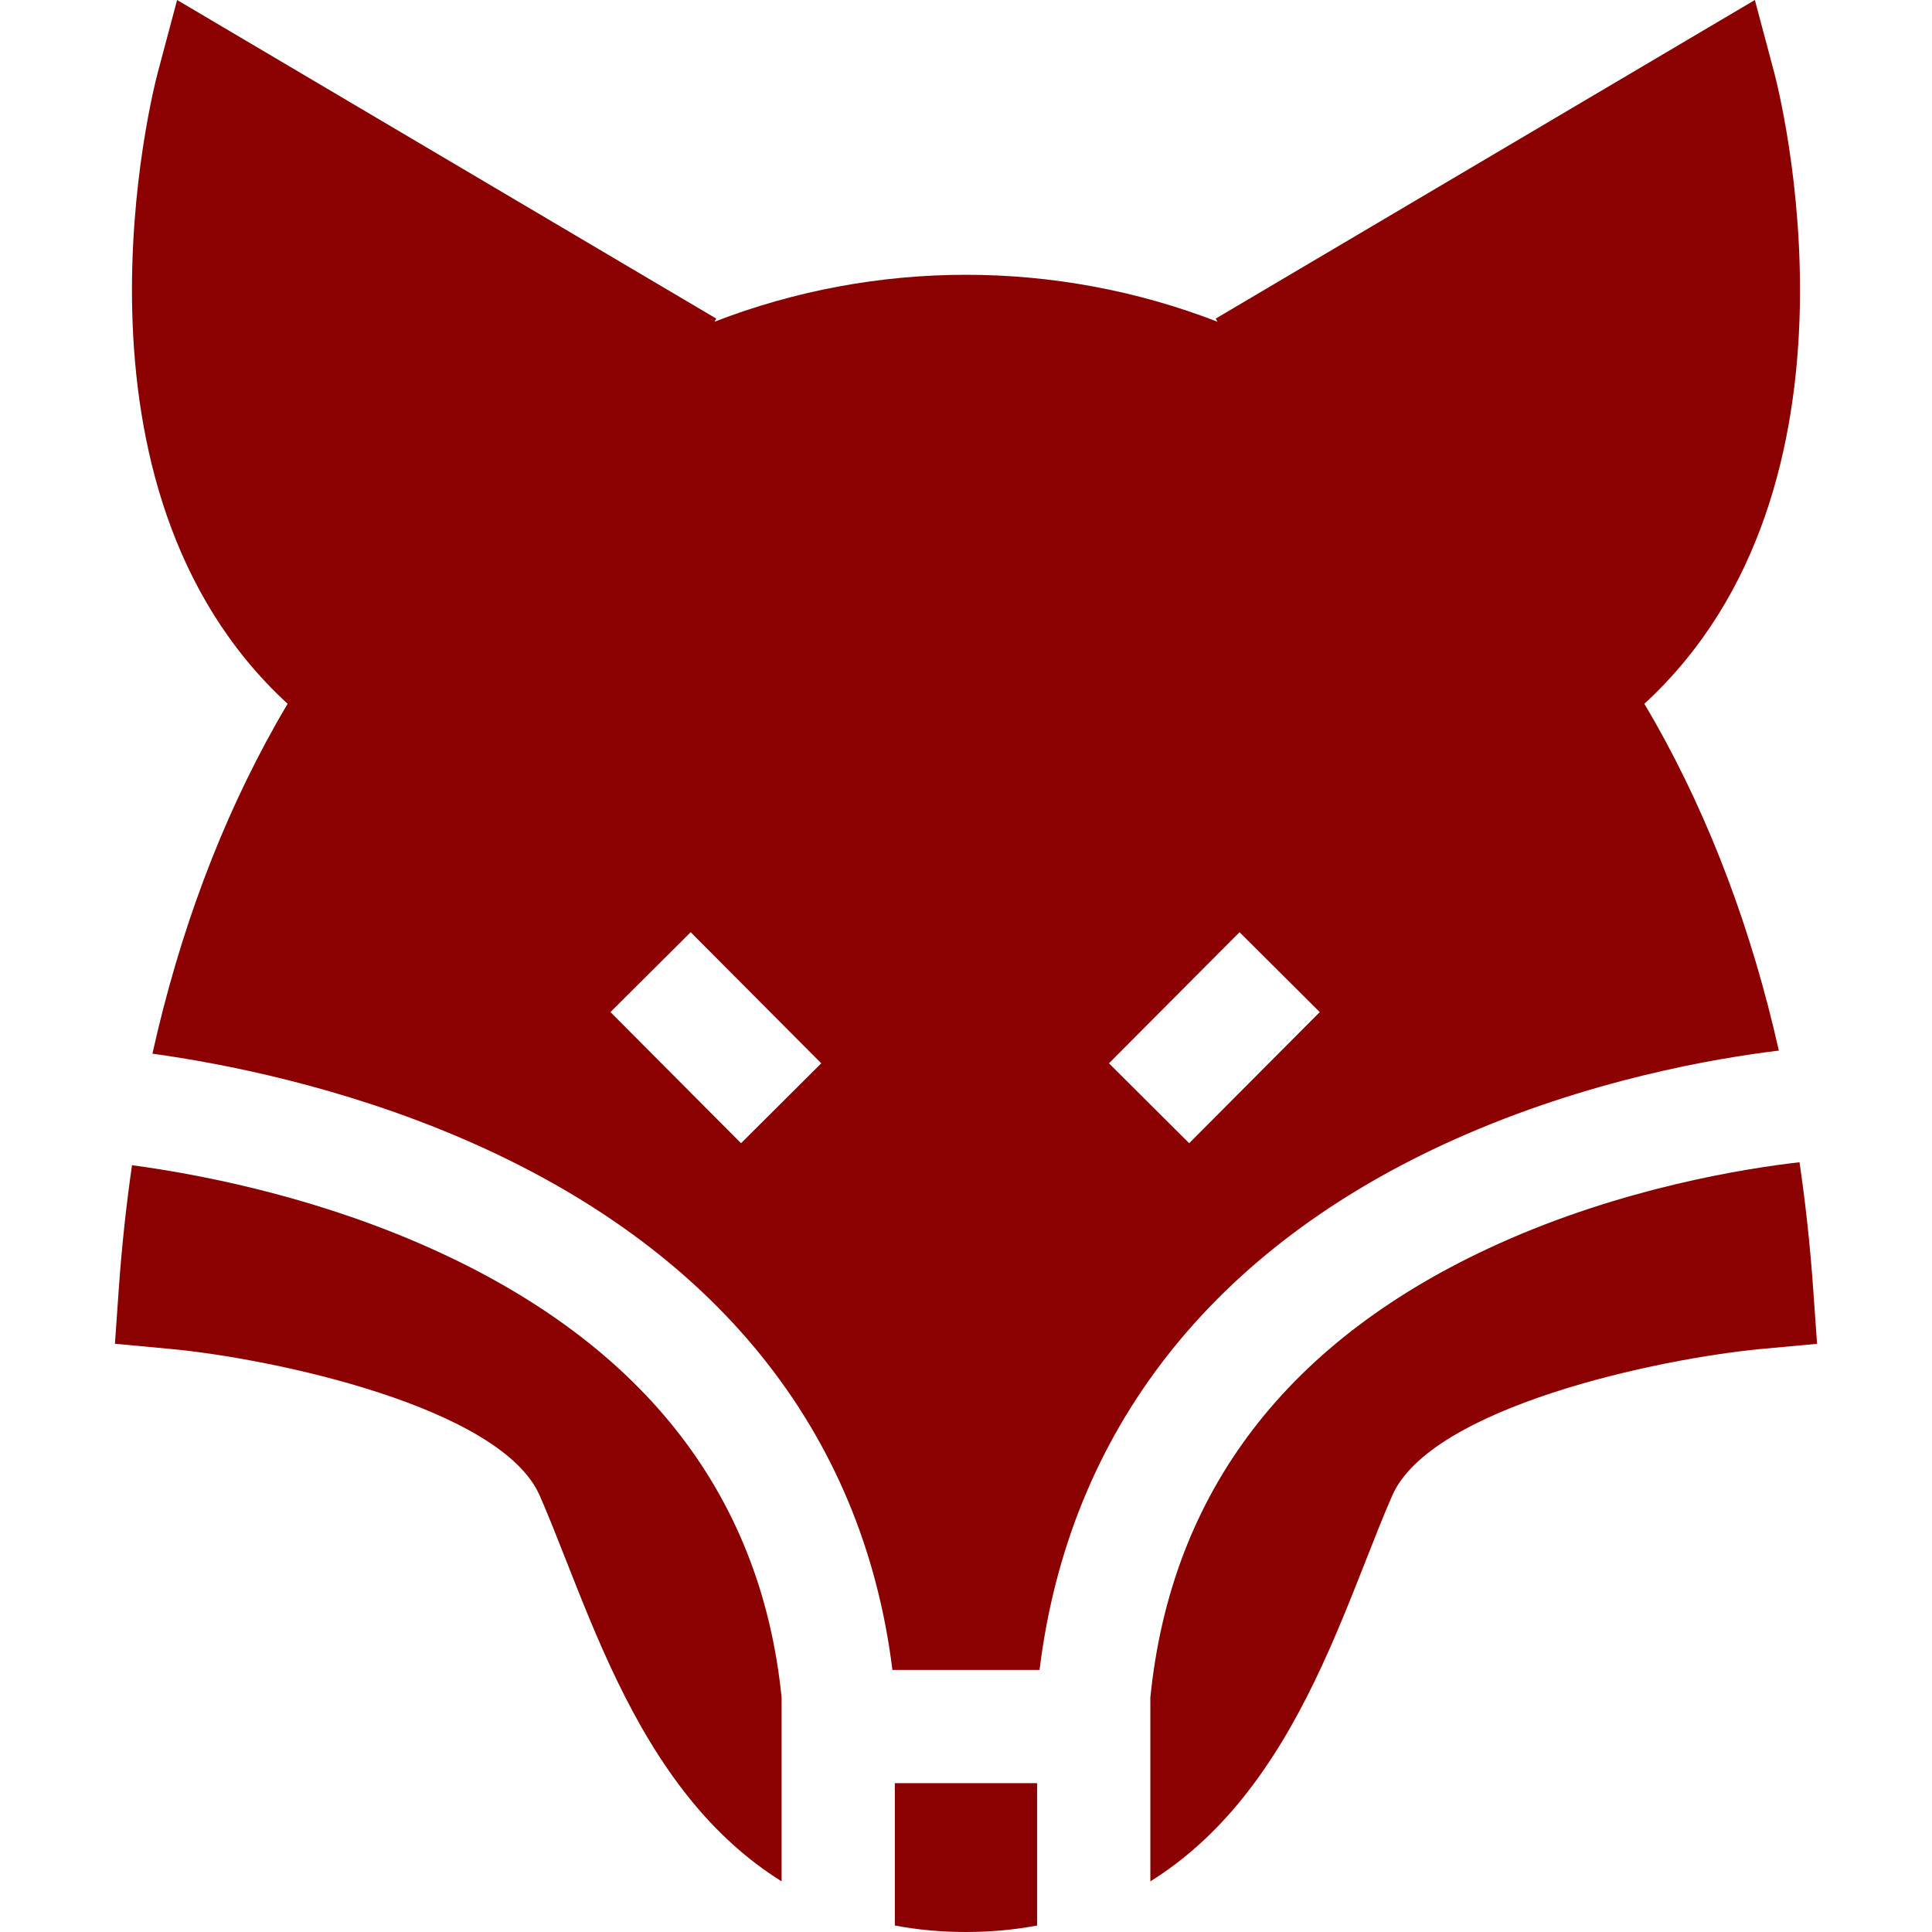 <?xml version="1.0" encoding="iso-8859-1"?>
<!-- Generator: Adobe Illustrator 19.0.0, SVG Export Plug-In . SVG Version: 6.00 Build 0)  -->
<svg version="1.1" id="Capa_1" xmlns="http://www.w3.org/2000/svg" xmlns:xlink="http://www.w3.org/1999/xlink" x="0px"
	y="0px" viewBox="0 0 512 512" style="enable-background:new 0 0 512 512;" xml:space="preserve">
	<g>
		<g>
			<path style="fill:#8B0101;" d="M207.134,449.873c-5.499-54.798-37.903-95.346-96.339-120.516c-29.923-12.888-59.237-18.34-75.81-20.563
			c-1.539,10.621-2.71,21.515-3.5,32.68l-1.026,14.635l14.607,1.361c27.537,2.566,87.718,15.448,97.971,38.885
			c2.271,5.194,4.57,11.031,7.002,17.212c8.084,20.542,17.247,43.824,32.636,62.968c7.307,9.089,15.475,16.441,24.459,22.049
			L207.134,449.873L207.134,449.873z" />
		</g>
	</g>
	<g>
		<g>
			<path style="fill:#8B0101;" d="M435.766,186.513c62.707-57.637,35.622-162.773,34.387-167.4L465.058,0L322.167,84.436l0.489,0.827
			c-42.841-16.59-90.479-16.589-133.319,0l0.489-0.827L46.935,0l-5.098,19.114c-1.233,4.627-28.321,109.763,34.387,167.4
			c-1,1.688-1.996,3.382-2.964,5.098c-14.69,26.041-25.676,55.362-32.868,87.622c18.74,2.593,50.006,8.667,82.273,22.566
			c66.723,28.739,105.976,77.339,113.833,140.747h38.991c7.787-63.32,45.771-111.892,110.15-140.666
			c35.132-15.701,69.02-21.449,85.774-23.466c-7.195-31.936-18.116-60.983-32.681-86.804
			C437.762,189.894,436.767,188.202,435.766,186.513z M196.382,302.96l-34.604-34.744l21.259-21.174l34.604,34.744L196.382,302.96z
			 M315.144,302.96l-21.259-21.173l34.604-34.744l21.259,21.173L315.144,302.96z" />
		</g>
	</g>
	<g>
		<g>
			<path style="fill:#8B0101;" d="M480.506,341.475c-0.809-11.443-2.02-22.599-3.617-33.468c-13.91,1.582-46.638,6.659-79.764,21.608
			c-55.76,25.165-86.796,65.625-92.27,120.254v48.717c8.983-5.609,17.153-12.96,24.46-22.051
			c15.39-19.145,24.553-42.427,32.637-62.969c2.432-6.18,4.729-12.017,7-17.21c10.254-23.437,70.434-36.318,97.964-38.884
			l14.624-1.347L480.506,341.475z" />
		</g>
	</g>
	<g>
		<g>
			<path style="fill:#8B0101;"
				d="M237.139,510.275c6.036,1.148,12.324,1.725,18.856,1.725c6.532,0,12.819-0.577,18.855-1.725v-37.723h-37.711V510.275z" />
		</g>
	</g>
	<g>
	</g>
	<g>
	</g>
	<g>
	</g>
	<g>
	</g>
	<g>
	</g>
	<g>
	</g>
	<g>
	</g>
	<g>
	</g>
	<g>
	</g>
	<g>
	</g>
	<g>
	</g>
	<g>
	</g>
	<g>
	</g>
	<g>
	</g>
	<g>
	</g>
</svg>